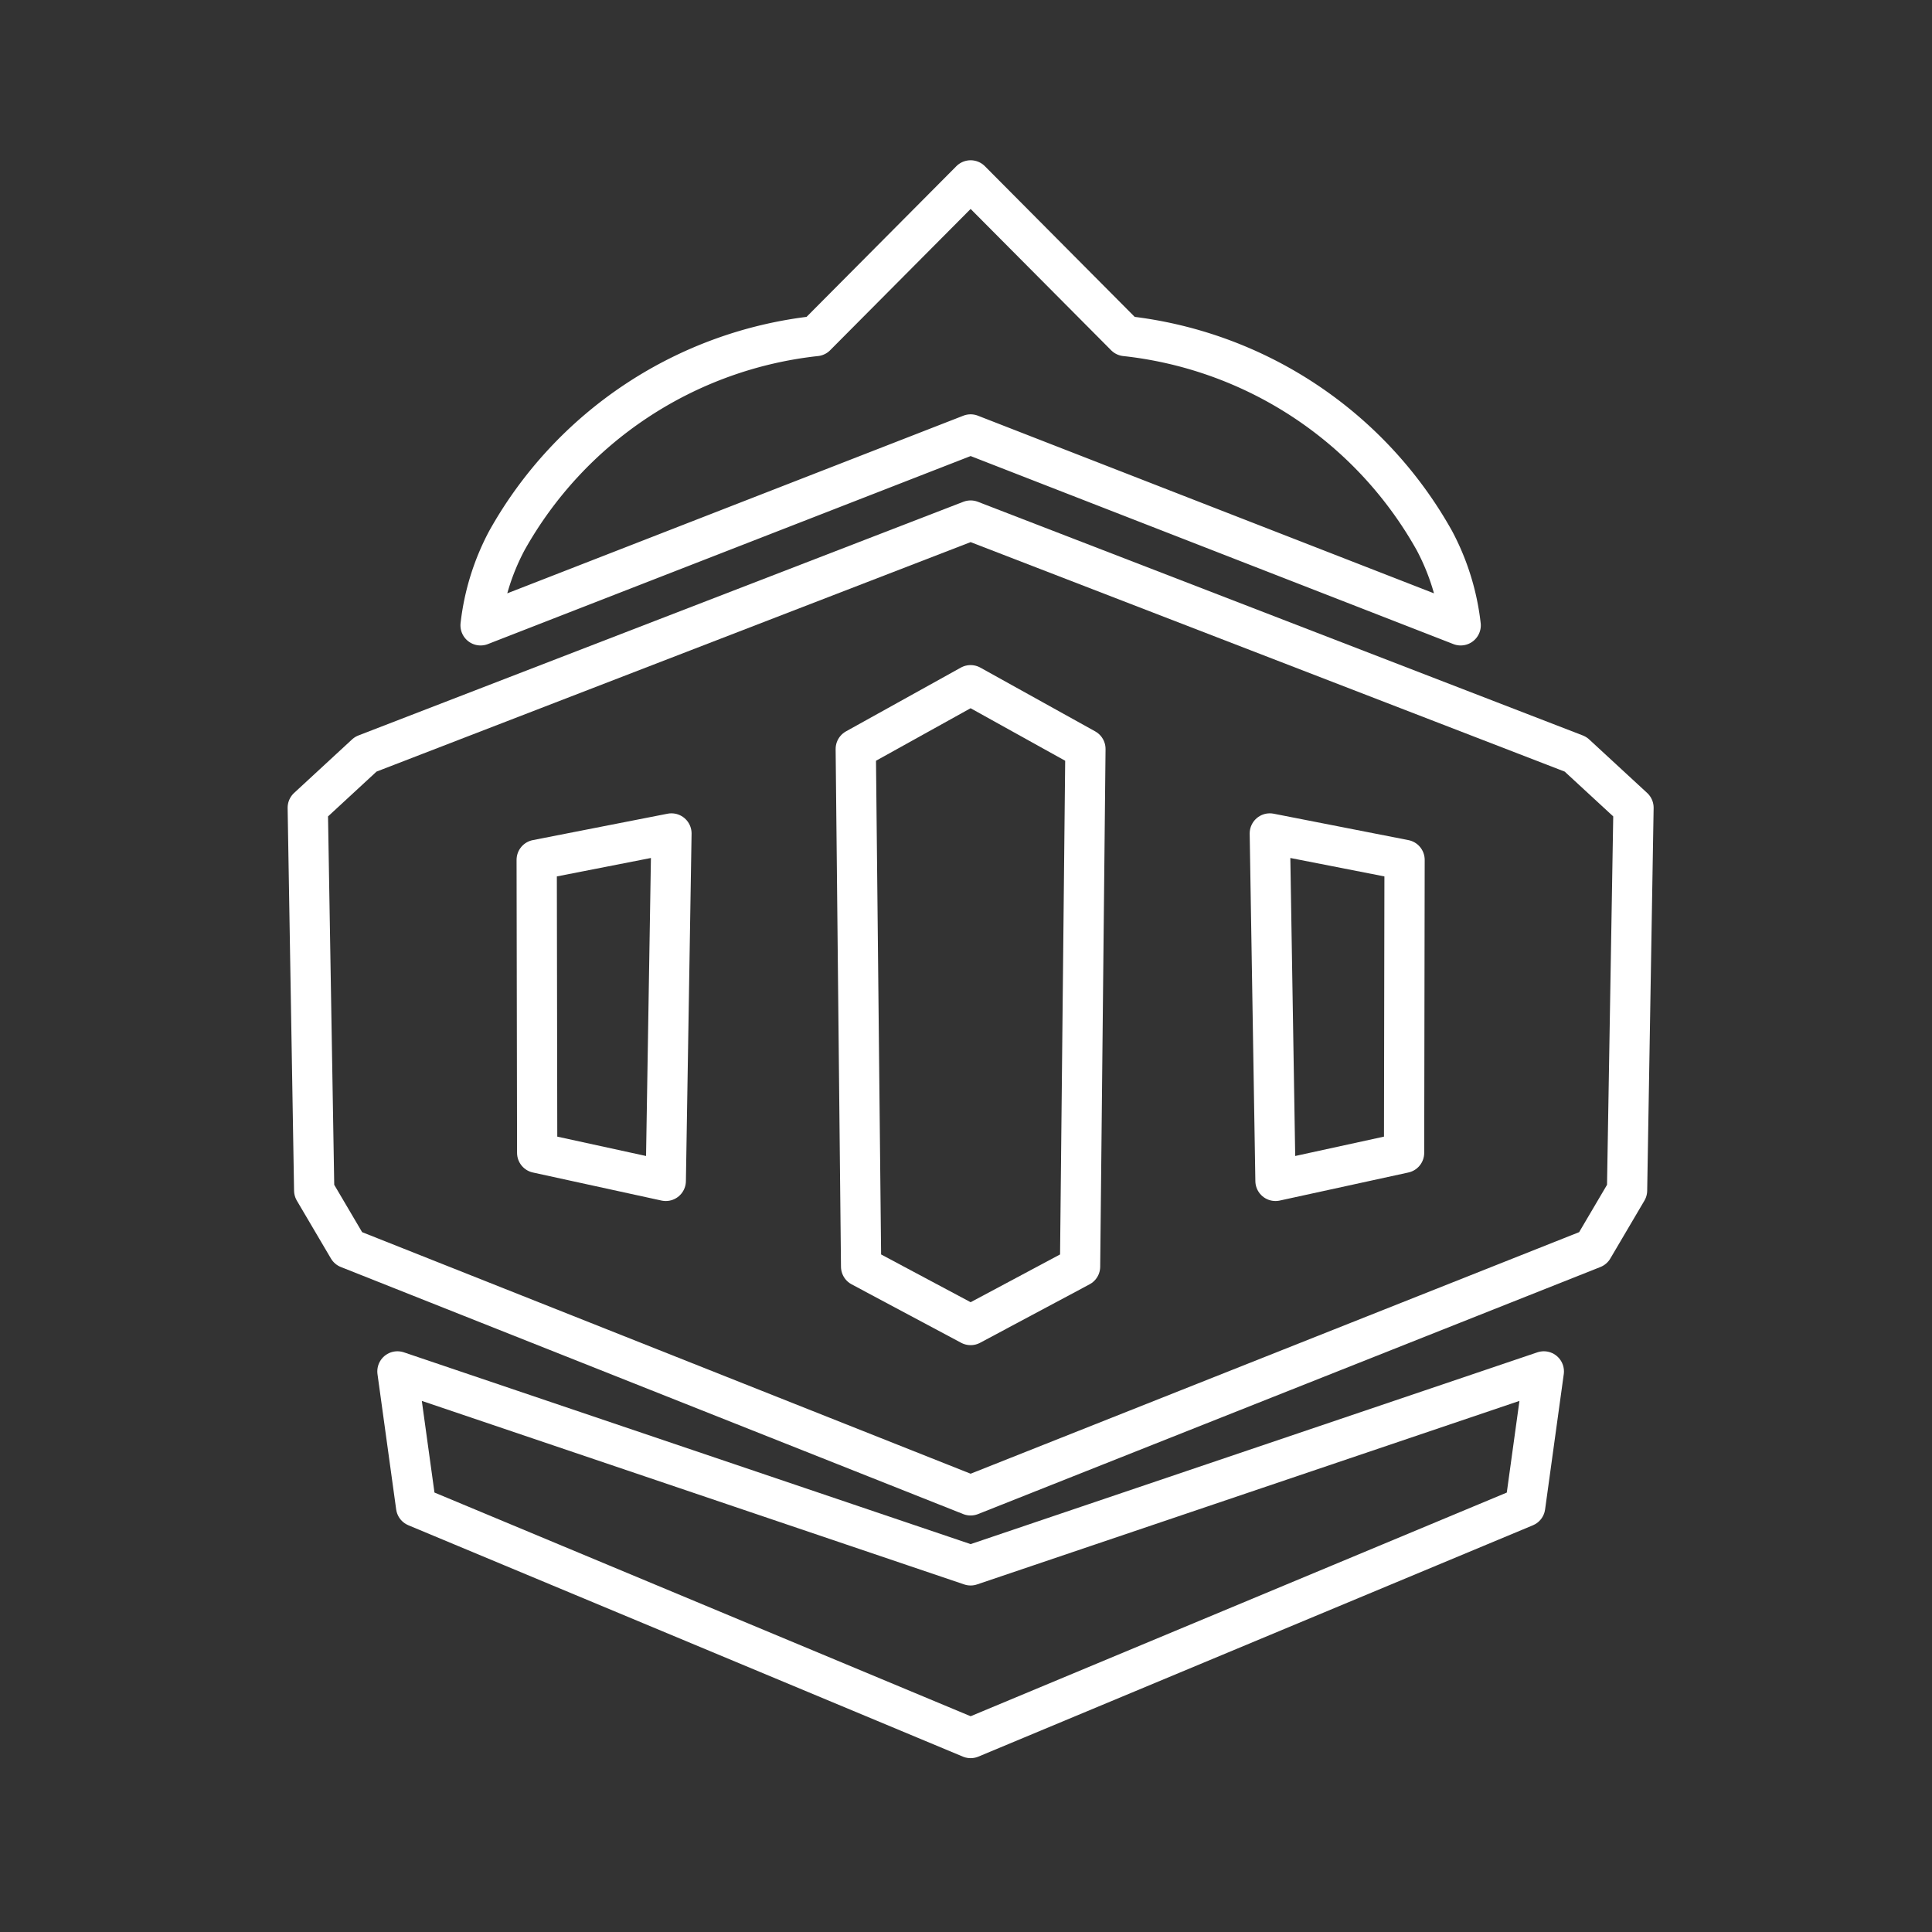 <svg xmlns="http://www.w3.org/2000/svg" viewBox="0 0 48 48"><rect x="0" y="0" width="48" height="48" fill="#333333" stroke="none"/><defs><style>.a{fill:none;stroke:#fff;stroke-linecap:round;stroke-linejoin:round;}</style></defs><path class="a" d="M13.346,28.642l3.195.697.141-8.632-3.348.656Z"/><path class="a" d="M24.115,32.92l-2.721-1.452h0l-.133-12.86,2.853-1.584,2.853,1.584-.133,12.86h0Z"/><path class="a" d="M34.896,21.363l-3.348-.656.141,8.632,3.195-.697Z"/><path class="a" d="M24.115,12.933,9.086,18.738l-1.44,1.33.16,9.508.847,1.438,15.462,6.138,15.462-6.138.847-1.438.16-9.508-1.441-1.33L24.115,12.933"/><path class="a" d="M24.115,43.181,10.338,37.433,9.874,34.072l14.241,4.819,14.241-4.819-.464,3.362Z"/><path class="a" d="M24.115,10.794,11.94,15.536a5.885,5.885,0,0,1,.654-2.107,10.04,10.04,0,0,1,7.676-5.08h0L24.115,4.482,27.96,8.349h0a10.04,10.04,0,0,1,7.676,5.08,5.885,5.885,0,0,1,.654,2.107Z"/></svg>